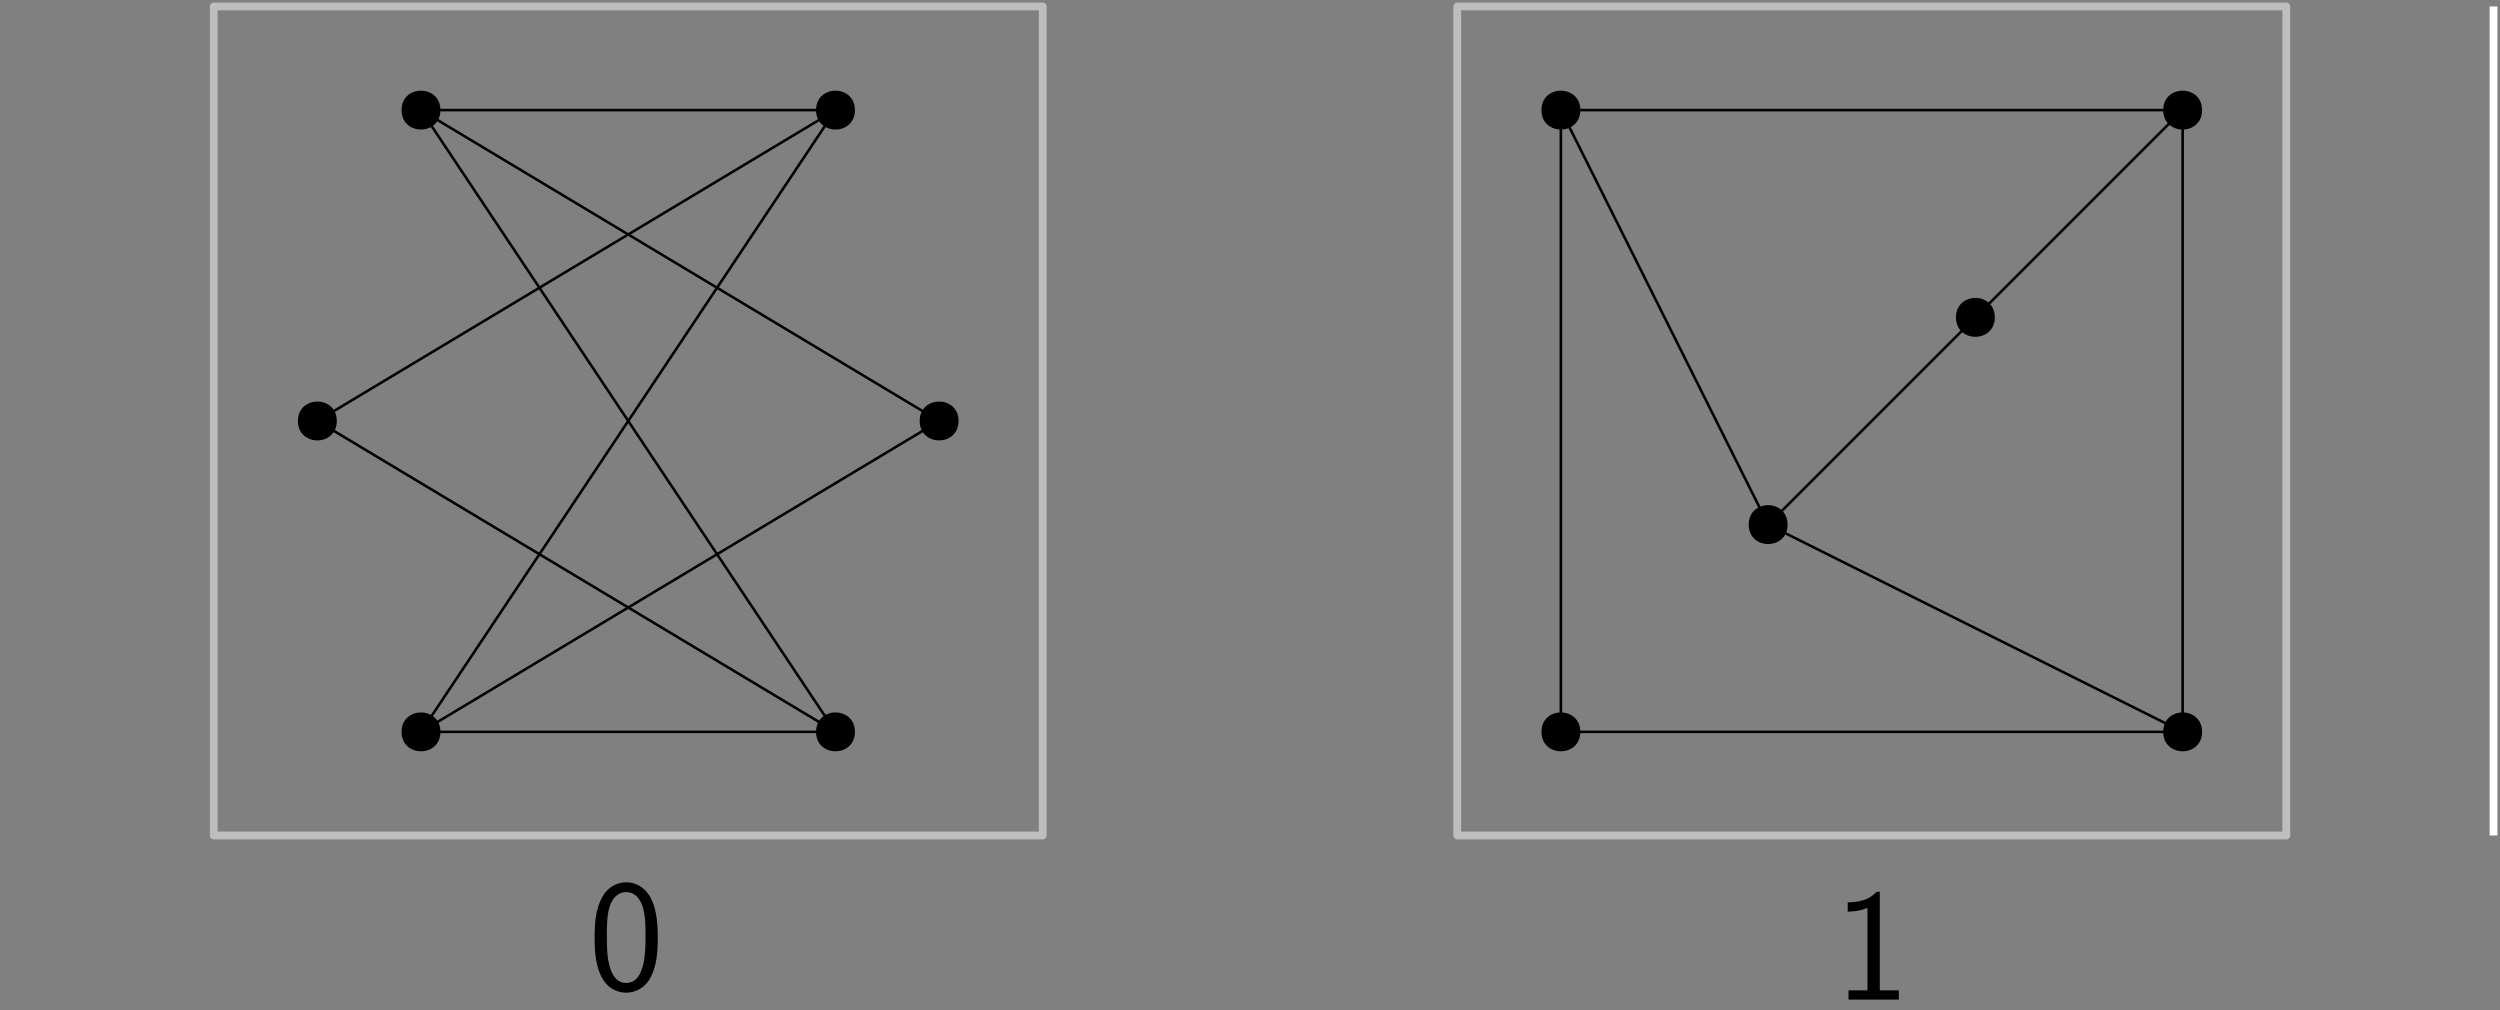 <?xml version="1.0" encoding="UTF-8"?>
<svg xmlns="http://www.w3.org/2000/svg" xmlns:xlink="http://www.w3.org/1999/xlink" width="386pt" height="156pt" viewBox="0 0 386 156" version="1.1">
<rect x="0" y="0" width="386" height="156" fill="#808080" stroke="none"/>
<defs>
<g>
<symbol overflow="visible" id="glyph0-0">
<path style="stroke:none;" d=""/>
</symbol>
<symbol overflow="visible" id="glyph0-1">
<path style="stroke:none;" d="M 10.688 -8.109 C 10.688 -9.516 10.656 -12.141 9.641 -14.172 C 8.625 -16.125 6.984 -16.656 5.828 -16.656 C 4.141 -16.656 2.703 -15.656 1.953 -14.078 C 1.172 -12.422 0.938 -10.703 0.938 -8.109 C 0.938 -6.312 1.016 -4.141 1.906 -2.234 C 2.922 -0.125 4.641 0.391 5.797 0.391 C 7.328 0.391 8.828 -0.422 9.672 -2.125 C 10.531 -3.922 10.688 -5.875 10.688 -8.109 Z M 5.797 -1.109 C 3.922 -1.109 3.344 -3.266 3.172 -3.984 C 2.875 -5.234 2.828 -6.422 2.828 -8.375 C 2.828 -9.906 2.828 -11.641 3.297 -13.016 C 3.859 -14.594 4.859 -15.141 5.797 -15.141 C 7.625 -15.141 8.234 -13.312 8.422 -12.656 C 8.797 -11.344 8.797 -9.812 8.797 -8.375 C 8.797 -6.078 8.797 -1.109 5.797 -1.109 Z M 5.797 -1.109 "/>
</symbol>
<symbol overflow="visible" id="glyph0-2">
<path style="stroke:none;" d="M 7.031 -16.656 L 6.562 -16.656 C 5.234 -15.266 3.672 -15.062 2.078 -15.016 L 2.078 -13.578 C 2.797 -13.609 3.969 -13.656 5.125 -14.172 L 5.125 -1.438 L 2.203 -1.438 L 2.203 0 L 9.969 0 L 9.969 -1.438 L 7.031 -1.438 Z M 7.031 -16.656 "/>
</symbol>
</g>
</defs>
<g id="surface126662">
<path style="fill:none;stroke-width:1.2;stroke-linecap:butt;stroke-linejoin:round;stroke:rgb(74.5%,74.5%,74.5%);stroke-opacity:1;stroke-miterlimit:10;" d="M 64 832 L 64 704 L 192 704 L 192 832 Z M 64 832 " transform="matrix(1,0,0,-1,-31,833)"/>
<path style="fill:none;stroke-width:1.2;stroke-linecap:butt;stroke-linejoin:round;stroke:rgb(74.5%,74.5%,74.5%);stroke-opacity:1;stroke-miterlimit:10;" d="M 256 832 L 256 704 L 384 704 L 384 832 Z M 256 832 " transform="matrix(1,0,0,-1,-31,833)"/>
<g style="fill:rgb(0%,0%,0%);fill-opacity:1;">
  <use xlink:href="#glyph0-1" x="90.871" y="152.88"/>
</g>
<g style="fill:rgb(0%,0%,0%);fill-opacity:1;">
  <use xlink:href="#glyph0-2" x="283.21" y="154.34"/>
</g>
<path style="fill:none;stroke-width:1.2;stroke-linecap:butt;stroke-linejoin:round;stroke:rgb(100%,100%,100%);stroke-opacity:1;stroke-miterlimit:10;" d="M 416 832 L 416 704 " transform="matrix(1,0,0,-1,-31,833)"/>
<path style=" stroke:none;fill-rule:evenodd;fill:rgb(0%,0%,0%);fill-opacity:1;" d="M 68 17 C 68 13 62 13 62 17 C 62 21 68 21 68 17 Z M 68 17 "/>
<path style=" stroke:none;fill-rule:evenodd;fill:rgb(0%,0%,0%);fill-opacity:1;" d="M 132 17 C 132 13 126 13 126 17 C 126 21 132 21 132 17 Z M 132 17 "/>
<path style=" stroke:none;fill-rule:evenodd;fill:rgb(0%,0%,0%);fill-opacity:1;" d="M 68 113 C 68 109 62 109 62 113 C 62 117 68 117 68 113 Z M 68 113 "/>
<path style=" stroke:none;fill-rule:evenodd;fill:rgb(0%,0%,0%);fill-opacity:1;" d="M 132 113 C 132 109 126 109 126 113 C 126 117 132 117 132 113 Z M 132 113 "/>
<path style=" stroke:none;fill-rule:evenodd;fill:rgb(0%,0%,0%);fill-opacity:1;" d="M 148 65 C 148 61 142 61 142 65 C 142 69 148 69 148 65 Z M 148 65 "/>
<path style=" stroke:none;fill-rule:evenodd;fill:rgb(0%,0%,0%);fill-opacity:1;" d="M 52 65 C 52 61 46 61 46 65 C 46 69 52 69 52 65 Z M 52 65 "/>
<path style="fill:none;stroke-width:0.4;stroke-linecap:butt;stroke-linejoin:round;stroke:rgb(0%,0%,0%);stroke-opacity:1;stroke-miterlimit:10;" d="M 96 816 L 160 720 " transform="matrix(1,0,0,-1,-31,833)"/>
<path style="fill:none;stroke-width:0.4;stroke-linecap:butt;stroke-linejoin:round;stroke:rgb(0%,0%,0%);stroke-opacity:1;stroke-miterlimit:10;" d="M 96 720 L 160 816 " transform="matrix(1,0,0,-1,-31,833)"/>
<path style="fill:none;stroke-width:0.4;stroke-linecap:butt;stroke-linejoin:round;stroke:rgb(0%,0%,0%);stroke-opacity:1;stroke-miterlimit:10;" d="M 96 816 L 176 768 " transform="matrix(1,0,0,-1,-31,833)"/>
<path style="fill:none;stroke-width:0.4;stroke-linecap:butt;stroke-linejoin:round;stroke:rgb(0%,0%,0%);stroke-opacity:1;stroke-miterlimit:10;" d="M 176 768 L 96 720 " transform="matrix(1,0,0,-1,-31,833)"/>
<path style="fill:none;stroke-width:0.4;stroke-linecap:butt;stroke-linejoin:round;stroke:rgb(0%,0%,0%);stroke-opacity:1;stroke-miterlimit:10;" d="M 160 816 L 80 768 " transform="matrix(1,0,0,-1,-31,833)"/>
<path style="fill:none;stroke-width:0.4;stroke-linecap:butt;stroke-linejoin:round;stroke:rgb(0%,0%,0%);stroke-opacity:1;stroke-miterlimit:10;" d="M 80 768 L 160 720 " transform="matrix(1,0,0,-1,-31,833)"/>
<path style="fill:none;stroke-width:0.4;stroke-linecap:butt;stroke-linejoin:round;stroke:rgb(0%,0%,0%);stroke-opacity:1;stroke-miterlimit:10;" d="M 96 720 L 160 720 " transform="matrix(1,0,0,-1,-31,833)"/>
<path style="fill:none;stroke-width:0.4;stroke-linecap:butt;stroke-linejoin:round;stroke:rgb(0%,0%,0%);stroke-opacity:1;stroke-miterlimit:10;" d="M 96 816 L 160 816 " transform="matrix(1,0,0,-1,-31,833)"/>
<path style=" stroke:none;fill-rule:evenodd;fill:rgb(0%,0%,0%);fill-opacity:1;" d="M 340 17 C 340 13 334 13 334 17 C 334 21 340 21 340 17 Z M 340 17 "/>
<path style=" stroke:none;fill-rule:evenodd;fill:rgb(0%,0%,0%);fill-opacity:1;" d="M 244 17 C 244 13 238 13 238 17 C 238 21 244 21 244 17 Z M 244 17 "/>
<path style=" stroke:none;fill-rule:evenodd;fill:rgb(0%,0%,0%);fill-opacity:1;" d="M 276 81 C 276 77 270 77 270 81 C 270 85 276 85 276 81 Z M 276 81 "/>
<path style=" stroke:none;fill-rule:evenodd;fill:rgb(0%,0%,0%);fill-opacity:1;" d="M 340 113 C 340 109 334 109 334 113 C 334 117 340 117 340 113 Z M 340 113 "/>
<path style=" stroke:none;fill-rule:evenodd;fill:rgb(0%,0%,0%);fill-opacity:1;" d="M 308 49 C 308 45 302 45 302 49 C 302 53 308 53 308 49 Z M 308 49 "/>
<path style=" stroke:none;fill-rule:evenodd;fill:rgb(0%,0%,0%);fill-opacity:1;" d="M 244 113 C 244 109 238 109 238 113 C 238 117 244 117 244 113 Z M 244 113 "/>
<path style="fill:none;stroke-width:0.4;stroke-linecap:butt;stroke-linejoin:round;stroke:rgb(0%,0%,0%);stroke-opacity:1;stroke-miterlimit:10;" d="M 368 816 L 368 720 " transform="matrix(1,0,0,-1,-31,833)"/>
<path style="fill:none;stroke-width:0.4;stroke-linecap:butt;stroke-linejoin:round;stroke:rgb(0%,0%,0%);stroke-opacity:1;stroke-miterlimit:10;" d="M 304 752 L 272 816 " transform="matrix(1,0,0,-1,-31,833)"/>
<path style="fill:none;stroke-width:0.4;stroke-linecap:butt;stroke-linejoin:round;stroke:rgb(0%,0%,0%);stroke-opacity:1;stroke-miterlimit:10;" d="M 368 816 L 336 784 " transform="matrix(1,0,0,-1,-31,833)"/>
<path style="fill:none;stroke-width:0.4;stroke-linecap:butt;stroke-linejoin:round;stroke:rgb(0%,0%,0%);stroke-opacity:1;stroke-miterlimit:10;" d="M 336 784 L 304 752 " transform="matrix(1,0,0,-1,-31,833)"/>
<path style="fill:none;stroke-width:0.4;stroke-linecap:butt;stroke-linejoin:round;stroke:rgb(0%,0%,0%);stroke-opacity:1;stroke-miterlimit:10;" d="M 272 816 L 272 720 " transform="matrix(1,0,0,-1,-31,833)"/>
<path style="fill:none;stroke-width:0.4;stroke-linecap:butt;stroke-linejoin:round;stroke:rgb(0%,0%,0%);stroke-opacity:1;stroke-miterlimit:10;" d="M 272 720 L 368 720 " transform="matrix(1,0,0,-1,-31,833)"/>
<path style="fill:none;stroke-width:0.4;stroke-linecap:butt;stroke-linejoin:round;stroke:rgb(0%,0%,0%);stroke-opacity:1;stroke-miterlimit:10;" d="M 304 752 L 368 720 " transform="matrix(1,0,0,-1,-31,833)"/>
<path style="fill:none;stroke-width:0.4;stroke-linecap:butt;stroke-linejoin:round;stroke:rgb(0%,0%,0%);stroke-opacity:1;stroke-miterlimit:10;" d="M 368 816 L 272 816 " transform="matrix(1,0,0,-1,-31,833)"/>
</g>
</svg>
